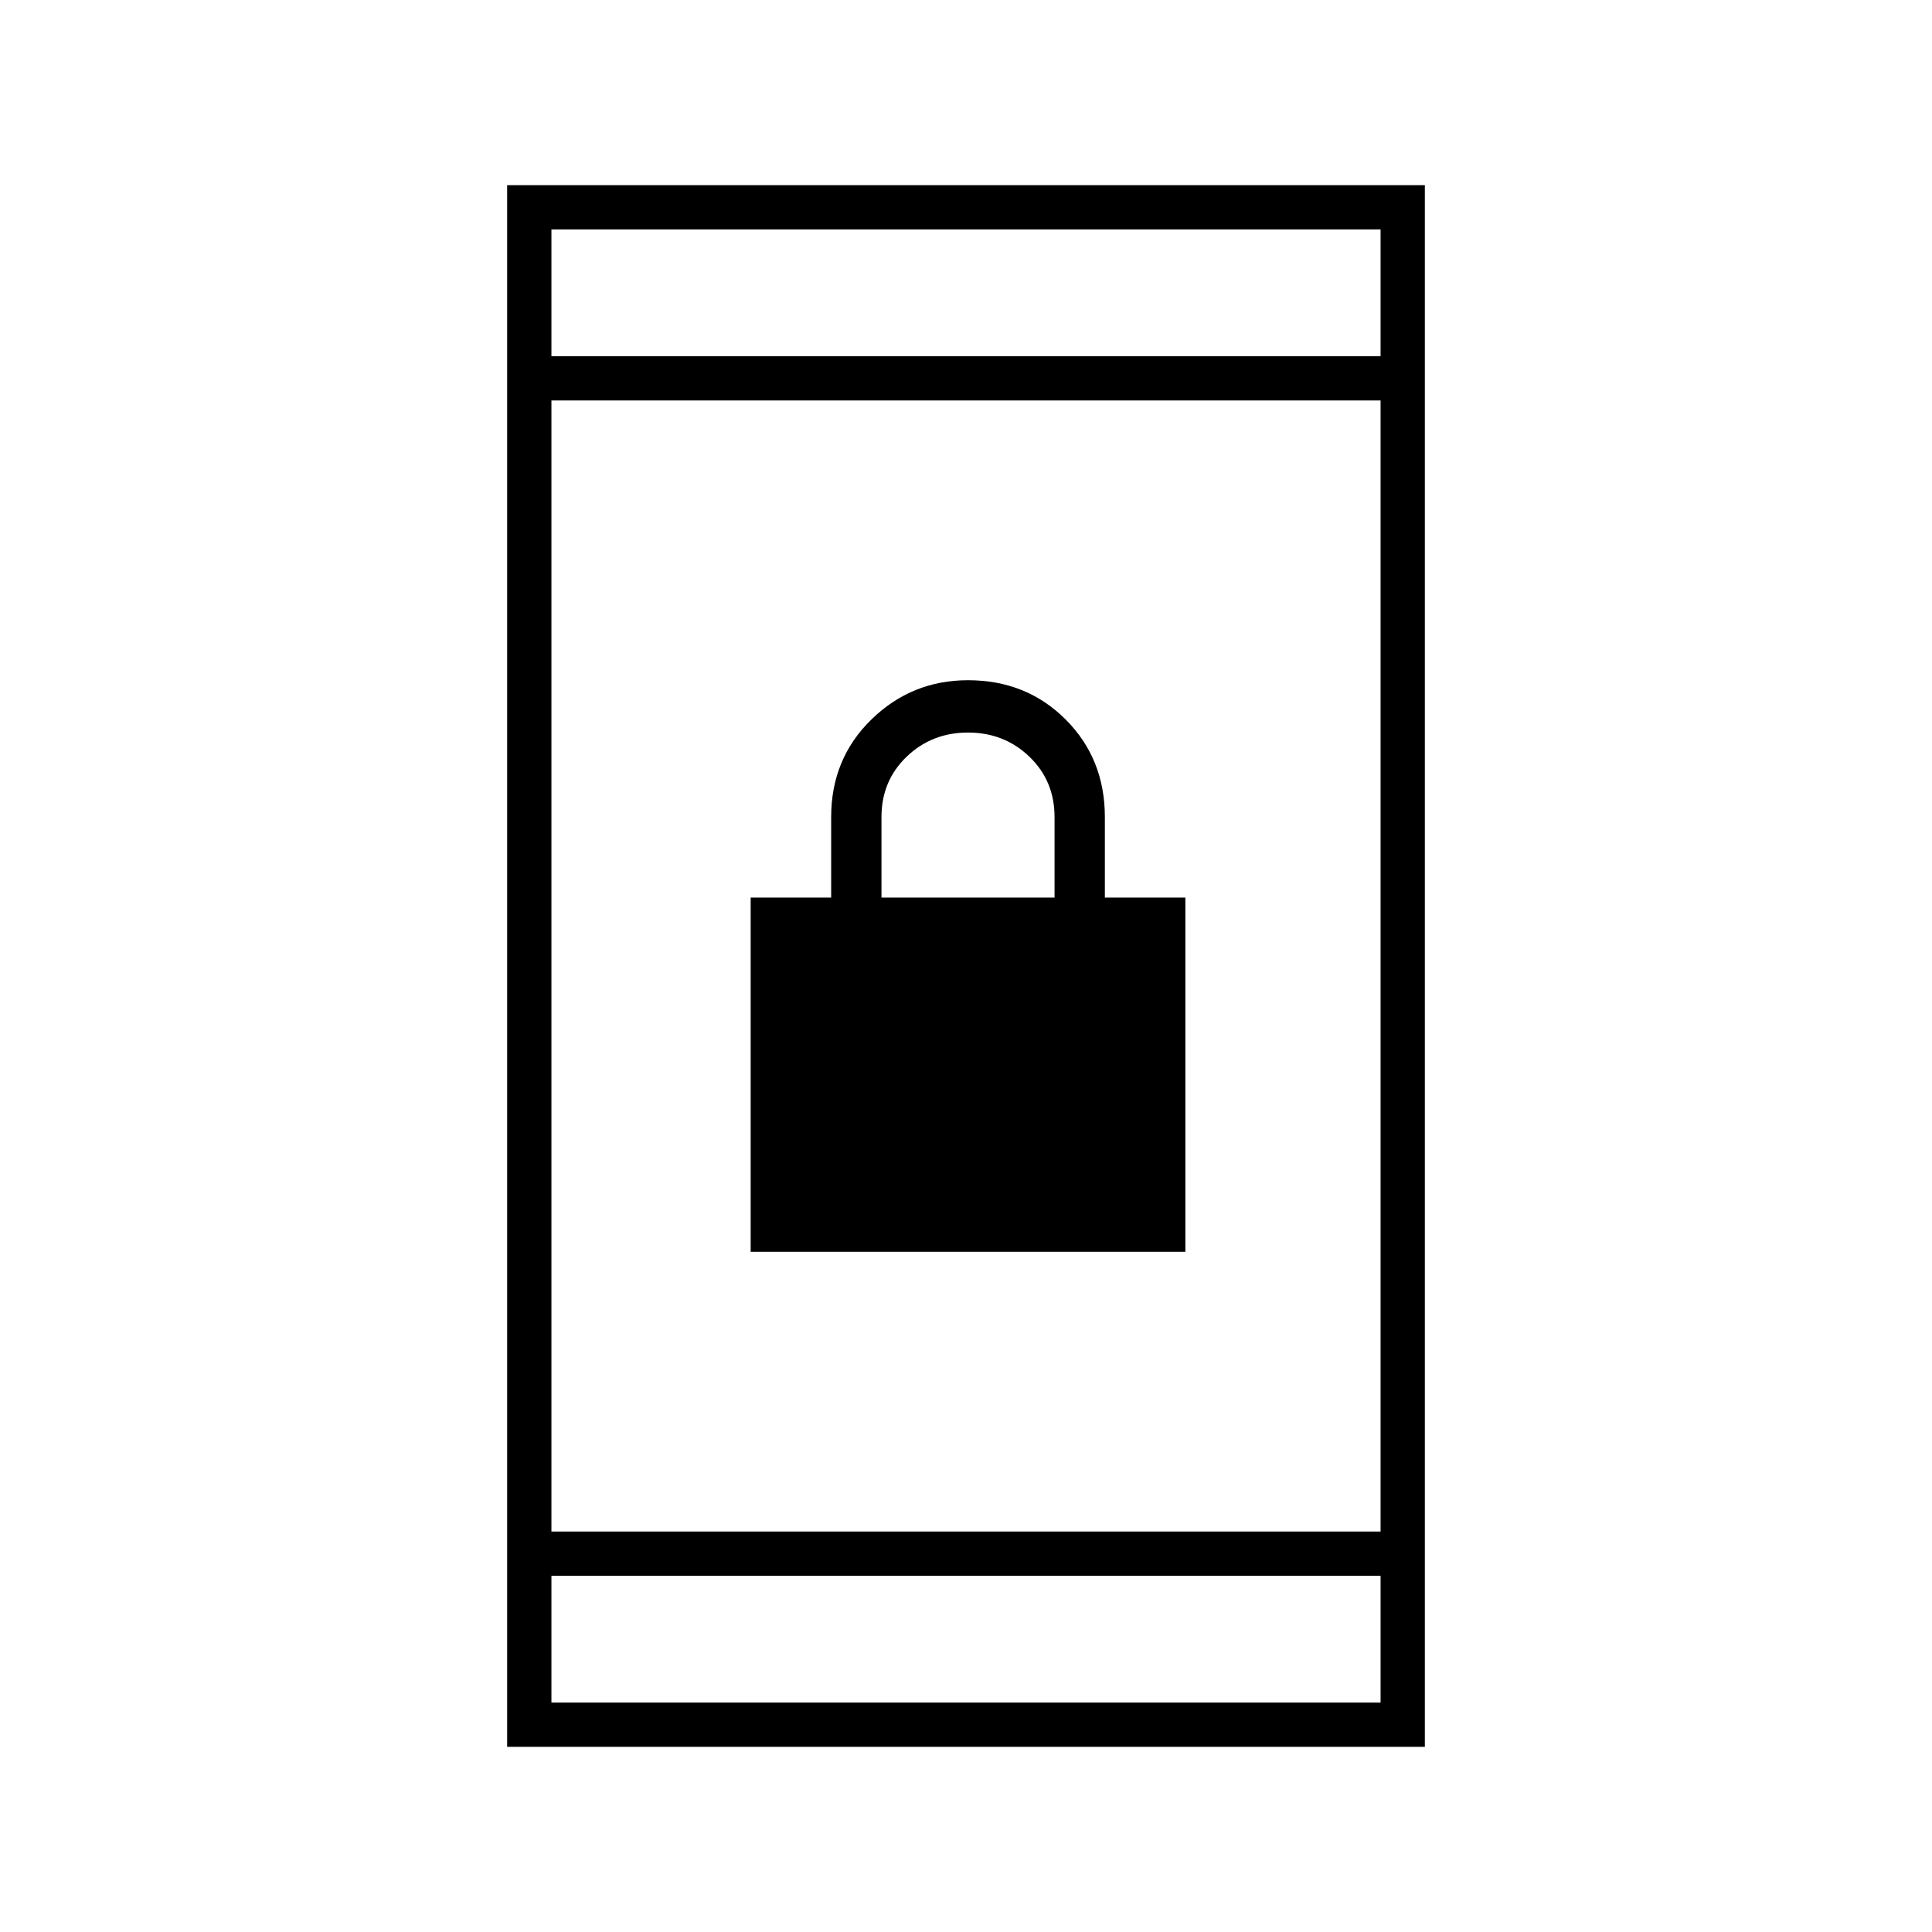 <svg xmlns="http://www.w3.org/2000/svg" height="48" width="48"><path d="M18.65 31.1v-8.8h2v-2q0-1.45 1-2.425 1-.975 2.4-.975 1.45 0 2.425.975.975.975.975 2.425v2h2v8.8Zm3.25-8.8h4.3v-2q0-.9-.625-1.5t-1.525-.6q-.9 0-1.525.6-.625.6-.625 1.5Zm-9.3 21.1V4.6h22.8v38.8Zm1.1-5.35h20.6V9.95H13.7Zm0 4.25h20.6v-3.15H13.7Zm0-33.45h20.6V5.7H13.7Zm0 0V5.7v3.15Zm0 33.45v-3.15 3.15Z"/></svg>